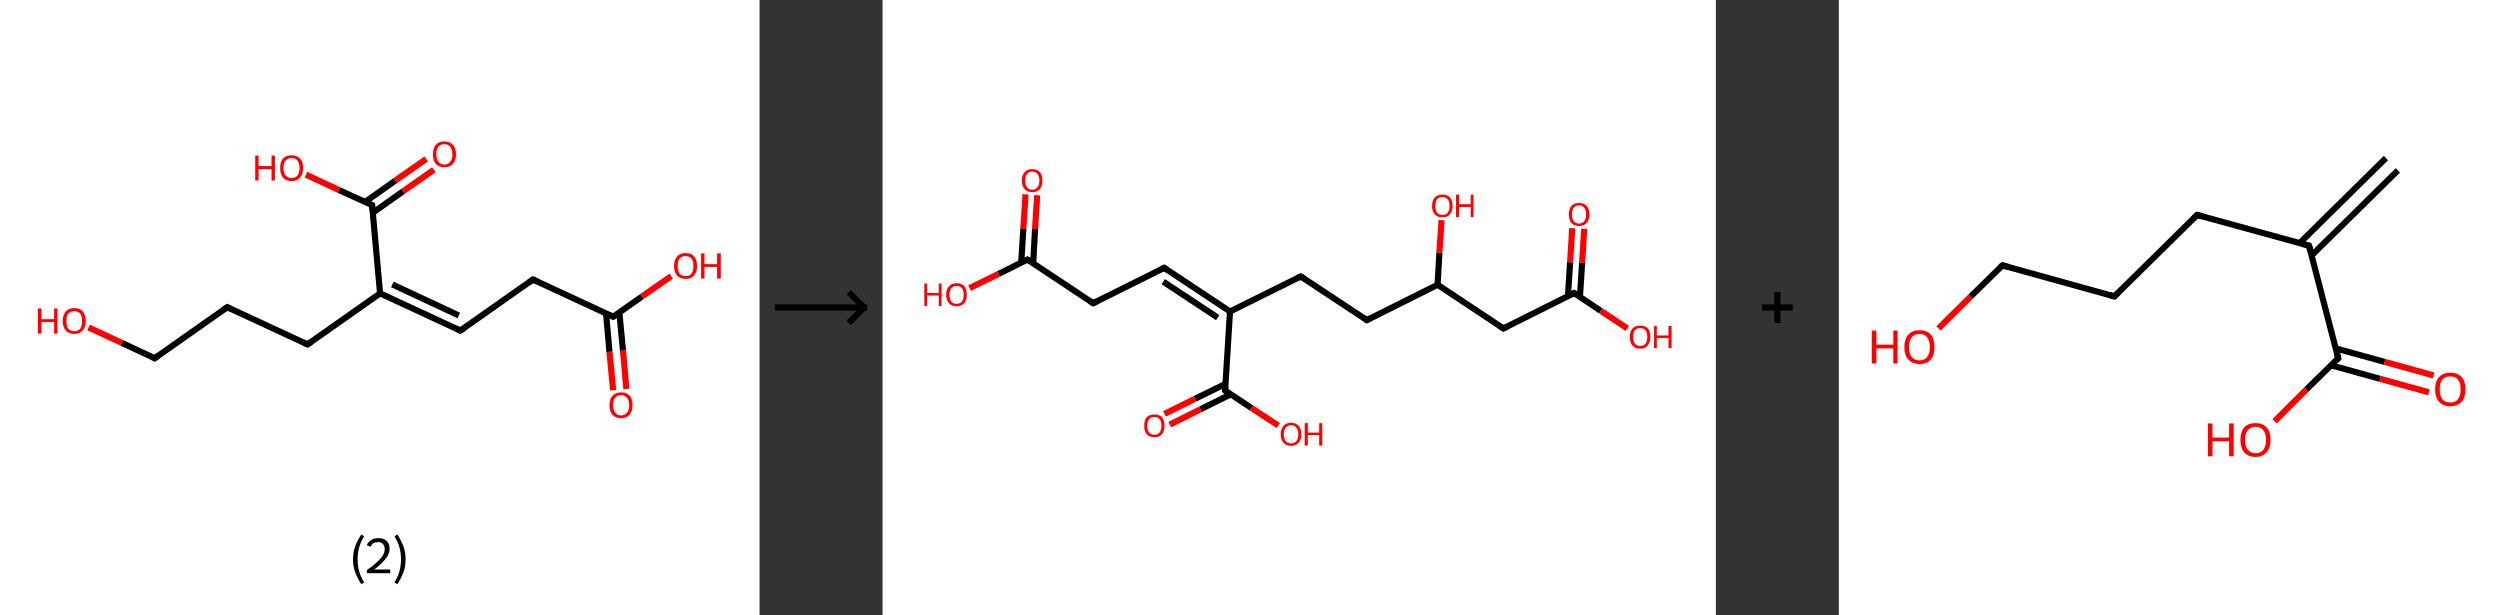 <?xml version='1.0' encoding='ASCII' standalone='yes'?>
<svg xmlns="http://www.w3.org/2000/svg" xmlns:xlink="http://www.w3.org/1999/xlink" version="1.1" width="813.0px" viewBox="0 0 813.0 200.0" height="200.0px">
  <rect x="0" y="0" width="813.0" height="200.0" fill="#333333" stroke="none"/>
  <g>
    <g transform="translate(0, 0) scale(1 1) "><!-- END OF HEADER -->
<rect style="opacity:1.0;fill:#FFFFFF;stroke:none" width="247.0" height="200.0" x="0.0" y="0.0"> </rect>
<path class="bond-0 atom-0 atom-1" d="M 199.4,126.9 L 198.2,114.4" style="fill:none;fill-rule:evenodd;stroke:#FF0000;stroke-width:2.0px;stroke-linecap:butt;stroke-linejoin:miter;stroke-opacity:1"/>
<path class="bond-0 atom-0 atom-1" d="M 198.2,114.4 L 197.1,102.0" style="fill:none;fill-rule:evenodd;stroke:#000000;stroke-width:2.0px;stroke-linecap:butt;stroke-linejoin:miter;stroke-opacity:1"/>
<path class="bond-0 atom-0 atom-1" d="M 203.7,126.5 L 202.6,114.0" style="fill:none;fill-rule:evenodd;stroke:#FF0000;stroke-width:2.0px;stroke-linecap:butt;stroke-linejoin:miter;stroke-opacity:1"/>
<path class="bond-0 atom-0 atom-1" d="M 202.6,114.0 L 201.4,101.6" style="fill:none;fill-rule:evenodd;stroke:#000000;stroke-width:2.0px;stroke-linecap:butt;stroke-linejoin:miter;stroke-opacity:1"/>
<path class="bond-1 atom-1 atom-2" d="M 199.4,103.0 L 208.8,96.4" style="fill:none;fill-rule:evenodd;stroke:#000000;stroke-width:2.0px;stroke-linecap:butt;stroke-linejoin:miter;stroke-opacity:1"/>
<path class="bond-1 atom-1 atom-2" d="M 208.8,96.4 L 218.3,89.8" style="fill:none;fill-rule:evenodd;stroke:#FF0000;stroke-width:2.0px;stroke-linecap:butt;stroke-linejoin:miter;stroke-opacity:1"/>
<path class="bond-2 atom-1 atom-3" d="M 199.4,103.0 L 173.3,90.9" style="fill:none;fill-rule:evenodd;stroke:#000000;stroke-width:2.0px;stroke-linecap:butt;stroke-linejoin:miter;stroke-opacity:1"/>
<path class="bond-3 atom-3 atom-4" d="M 173.3,90.9 L 149.7,107.5" style="fill:none;fill-rule:evenodd;stroke:#000000;stroke-width:2.0px;stroke-linecap:butt;stroke-linejoin:miter;stroke-opacity:1"/>
<path class="bond-4 atom-4 atom-5" d="M 149.7,107.5 L 123.6,95.4" style="fill:none;fill-rule:evenodd;stroke:#000000;stroke-width:2.0px;stroke-linecap:butt;stroke-linejoin:miter;stroke-opacity:1"/>
<path class="bond-4 atom-4 atom-5" d="M 149.2,102.6 L 127.6,92.5" style="fill:none;fill-rule:evenodd;stroke:#000000;stroke-width:2.0px;stroke-linecap:butt;stroke-linejoin:miter;stroke-opacity:1"/>
<path class="bond-5 atom-5 atom-6" d="M 123.6,95.4 L 100.0,112.0" style="fill:none;fill-rule:evenodd;stroke:#000000;stroke-width:2.0px;stroke-linecap:butt;stroke-linejoin:miter;stroke-opacity:1"/>
<path class="bond-6 atom-6 atom-7" d="M 100.0,112.0 L 73.9,99.9" style="fill:none;fill-rule:evenodd;stroke:#000000;stroke-width:2.0px;stroke-linecap:butt;stroke-linejoin:miter;stroke-opacity:1"/>
<path class="bond-7 atom-7 atom-8" d="M 73.9,99.9 L 50.3,116.5" style="fill:none;fill-rule:evenodd;stroke:#000000;stroke-width:2.0px;stroke-linecap:butt;stroke-linejoin:miter;stroke-opacity:1"/>
<path class="bond-8 atom-8 atom-9" d="M 50.3,116.5 L 39.6,111.5" style="fill:none;fill-rule:evenodd;stroke:#000000;stroke-width:2.0px;stroke-linecap:butt;stroke-linejoin:miter;stroke-opacity:1"/>
<path class="bond-8 atom-8 atom-9" d="M 39.6,111.5 L 28.8,106.5" style="fill:none;fill-rule:evenodd;stroke:#FF0000;stroke-width:2.0px;stroke-linecap:butt;stroke-linejoin:miter;stroke-opacity:1"/>
<path class="bond-9 atom-5 atom-10" d="M 123.6,95.4 L 121.0,66.7" style="fill:none;fill-rule:evenodd;stroke:#000000;stroke-width:2.0px;stroke-linecap:butt;stroke-linejoin:miter;stroke-opacity:1"/>
<path class="bond-10 atom-10 atom-11" d="M 121.2,69.2 L 131.1,62.2" style="fill:none;fill-rule:evenodd;stroke:#000000;stroke-width:2.0px;stroke-linecap:butt;stroke-linejoin:miter;stroke-opacity:1"/>
<path class="bond-10 atom-10 atom-11" d="M 131.1,62.2 L 141.1,55.2" style="fill:none;fill-rule:evenodd;stroke:#FF0000;stroke-width:2.0px;stroke-linecap:butt;stroke-linejoin:miter;stroke-opacity:1"/>
<path class="bond-10 atom-10 atom-11" d="M 118.7,65.7 L 128.6,58.7" style="fill:none;fill-rule:evenodd;stroke:#000000;stroke-width:2.0px;stroke-linecap:butt;stroke-linejoin:miter;stroke-opacity:1"/>
<path class="bond-10 atom-10 atom-11" d="M 128.6,58.7 L 138.6,51.7" style="fill:none;fill-rule:evenodd;stroke:#FF0000;stroke-width:2.0px;stroke-linecap:butt;stroke-linejoin:miter;stroke-opacity:1"/>
<path class="bond-11 atom-10 atom-12" d="M 121.0,66.7 L 110.2,61.8" style="fill:none;fill-rule:evenodd;stroke:#000000;stroke-width:2.0px;stroke-linecap:butt;stroke-linejoin:miter;stroke-opacity:1"/>
<path class="bond-11 atom-10 atom-12" d="M 110.2,61.8 L 99.5,56.8" style="fill:none;fill-rule:evenodd;stroke:#FF0000;stroke-width:2.0px;stroke-linecap:butt;stroke-linejoin:miter;stroke-opacity:1"/>
<path d="M 199.9,102.7 L 199.4,103.0 L 198.1,102.4" style="fill:none;stroke:#000000;stroke-width:2.0px;stroke-linecap:butt;stroke-linejoin:miter;stroke-opacity:1;"/>
<path d="M 174.6,91.5 L 173.3,90.9 L 172.1,91.8" style="fill:none;stroke:#000000;stroke-width:2.0px;stroke-linecap:butt;stroke-linejoin:miter;stroke-opacity:1;"/>
<path d="M 150.9,106.7 L 149.7,107.5 L 148.4,106.9" style="fill:none;stroke:#000000;stroke-width:2.0px;stroke-linecap:butt;stroke-linejoin:miter;stroke-opacity:1;"/>
<path d="M 101.2,111.2 L 100.0,112.0 L 98.7,111.4" style="fill:none;stroke:#000000;stroke-width:2.0px;stroke-linecap:butt;stroke-linejoin:miter;stroke-opacity:1;"/>
<path d="M 75.2,100.5 L 73.9,99.9 L 72.7,100.7" style="fill:none;stroke:#000000;stroke-width:2.0px;stroke-linecap:butt;stroke-linejoin:miter;stroke-opacity:1;"/>
<path d="M 51.5,115.6 L 50.3,116.5 L 49.8,116.2" style="fill:none;stroke:#000000;stroke-width:2.0px;stroke-linecap:butt;stroke-linejoin:miter;stroke-opacity:1;"/>
<path d="M 121.1,68.2 L 121.0,66.7 L 120.4,66.5" style="fill:none;stroke:#000000;stroke-width:2.0px;stroke-linecap:butt;stroke-linejoin:miter;stroke-opacity:1;"/>
<path class="atom-0" d="M 198.2 131.8 Q 198.2 129.8, 199.2 128.7 Q 200.2 127.6, 202.0 127.6 Q 203.8 127.6, 204.8 128.7 Q 205.7 129.8, 205.7 131.8 Q 205.7 133.7, 204.7 134.9 Q 203.8 136.0, 202.0 136.0 Q 200.2 136.0, 199.2 134.9 Q 198.2 133.8, 198.2 131.8 M 202.0 135.1 Q 203.2 135.1, 203.9 134.2 Q 204.6 133.4, 204.6 131.8 Q 204.6 130.2, 203.9 129.4 Q 203.2 128.5, 202.0 128.5 Q 200.7 128.5, 200.1 129.3 Q 199.4 130.1, 199.4 131.8 Q 199.4 133.4, 200.1 134.2 Q 200.7 135.1, 202.0 135.1 " fill="#FF0000"/>
<path class="atom-2" d="M 219.2 86.5 Q 219.2 84.5, 220.2 83.4 Q 221.1 82.3, 223.0 82.3 Q 224.8 82.3, 225.7 83.4 Q 226.7 84.5, 226.7 86.5 Q 226.7 88.5, 225.7 89.6 Q 224.7 90.7, 223.0 90.7 Q 221.2 90.7, 220.2 89.6 Q 219.2 88.5, 219.2 86.5 M 223.0 89.8 Q 224.2 89.8, 224.9 89.0 Q 225.5 88.1, 225.5 86.5 Q 225.5 84.9, 224.9 84.1 Q 224.2 83.3, 223.0 83.3 Q 221.7 83.3, 221.0 84.1 Q 220.4 84.9, 220.4 86.5 Q 220.4 88.1, 221.0 89.0 Q 221.7 89.8, 223.0 89.8 " fill="#FF0000"/>
<path class="atom-2" d="M 228.0 82.4 L 229.1 82.4 L 229.1 85.9 L 233.2 85.9 L 233.2 82.4 L 234.4 82.4 L 234.4 90.6 L 233.2 90.6 L 233.2 86.8 L 229.1 86.8 L 229.1 90.6 L 228.0 90.6 L 228.0 82.4 " fill="#FF0000"/>
<path class="atom-9" d="M 12.3 100.3 L 13.5 100.3 L 13.5 103.8 L 17.6 103.8 L 17.6 100.3 L 18.7 100.3 L 18.7 108.5 L 17.6 108.5 L 17.6 104.7 L 13.5 104.7 L 13.5 108.5 L 12.3 108.5 L 12.3 100.3 " fill="#FF0000"/>
<path class="atom-9" d="M 20.4 104.4 Q 20.4 102.4, 21.4 101.3 Q 22.3 100.2, 24.2 100.2 Q 26.0 100.2, 26.9 101.3 Q 27.9 102.4, 27.9 104.4 Q 27.9 106.4, 26.9 107.5 Q 25.9 108.6, 24.2 108.6 Q 22.4 108.6, 21.4 107.5 Q 20.4 106.4, 20.4 104.4 M 24.2 107.7 Q 25.4 107.7, 26.1 106.9 Q 26.7 106.0, 26.7 104.4 Q 26.7 102.8, 26.1 102.0 Q 25.4 101.2, 24.2 101.2 Q 22.9 101.2, 22.2 102.0 Q 21.6 102.8, 21.6 104.4 Q 21.6 106.0, 22.2 106.9 Q 22.9 107.7, 24.2 107.7 " fill="#FF0000"/>
<path class="atom-11" d="M 140.8 50.2 Q 140.8 48.2, 141.7 47.1 Q 142.7 46.0, 144.5 46.0 Q 146.3 46.0, 147.3 47.1 Q 148.3 48.2, 148.3 50.2 Q 148.3 52.1, 147.3 53.3 Q 146.3 54.4, 144.5 54.4 Q 142.7 54.4, 141.7 53.3 Q 140.8 52.2, 140.8 50.2 M 144.5 53.5 Q 145.8 53.5, 146.4 52.6 Q 147.1 51.8, 147.1 50.2 Q 147.1 48.6, 146.4 47.7 Q 145.8 46.9, 144.5 46.9 Q 143.3 46.9, 142.6 47.7 Q 141.9 48.5, 141.9 50.2 Q 141.9 51.8, 142.6 52.6 Q 143.3 53.5, 144.5 53.5 " fill="#FF0000"/>
<path class="atom-12" d="M 83.0 50.6 L 84.1 50.6 L 84.1 54.0 L 88.3 54.0 L 88.3 50.6 L 89.4 50.6 L 89.4 58.7 L 88.3 58.7 L 88.3 55.0 L 84.1 55.0 L 84.1 58.7 L 83.0 58.7 L 83.0 50.6 " fill="#FF0000"/>
<path class="atom-12" d="M 91.1 54.6 Q 91.1 52.7, 92.0 51.6 Q 93.0 50.5, 94.8 50.5 Q 96.6 50.5, 97.6 51.6 Q 98.6 52.7, 98.6 54.6 Q 98.6 56.6, 97.6 57.7 Q 96.6 58.9, 94.8 58.9 Q 93.0 58.9, 92.0 57.7 Q 91.1 56.6, 91.1 54.6 M 94.8 57.9 Q 96.1 57.9, 96.7 57.1 Q 97.4 56.3, 97.4 54.6 Q 97.4 53.0, 96.7 52.2 Q 96.1 51.4, 94.8 51.4 Q 93.6 51.4, 92.9 52.2 Q 92.2 53.0, 92.2 54.6 Q 92.2 56.3, 92.9 57.1 Q 93.6 57.9, 94.8 57.9 " fill="#FF0000"/>
<path class="legend" d="M 114.8 181.9 Q 114.8 179.6, 115.5 177.7 Q 116.2 175.8, 117.5 173.8 L 118.4 174.4 Q 117.3 176.3, 116.8 178.0 Q 116.3 179.7, 116.3 181.9 Q 116.3 184.0, 116.8 185.8 Q 117.3 187.5, 118.4 189.4 L 117.5 190.0 Q 116.2 188.0, 115.5 186.1 Q 114.8 184.2, 114.8 181.9 " fill="#000000"/>
<path class="legend" d="M 119.3 177.3 Q 119.7 176.2, 120.7 175.6 Q 121.7 175.0, 123.1 175.0 Q 124.8 175.0, 125.7 175.9 Q 126.7 176.8, 126.7 178.5 Q 126.7 180.2, 125.4 181.7 Q 124.2 183.3, 121.7 185.2 L 126.9 185.2 L 126.9 186.4 L 119.3 186.4 L 119.3 185.4 Q 121.4 183.9, 122.6 182.8 Q 123.9 181.6, 124.5 180.6 Q 125.1 179.6, 125.1 178.6 Q 125.1 177.5, 124.5 176.9 Q 124.0 176.3, 123.1 176.3 Q 122.1 176.3, 121.5 176.6 Q 120.9 177.0, 120.5 177.8 L 119.3 177.3 " fill="#000000"/>
<path class="legend" d="M 131.9 181.9 Q 131.9 184.2, 131.2 186.1 Q 130.5 188.0, 129.2 190.0 L 128.3 189.4 Q 129.4 187.5, 129.9 185.8 Q 130.4 184.0, 130.4 181.9 Q 130.4 179.7, 129.9 178.0 Q 129.4 176.3, 128.3 174.4 L 129.2 173.8 Q 130.5 175.8, 131.2 177.7 Q 131.9 179.6, 131.9 181.9 " fill="#000000"/>
</g>
    <g transform="translate(247.0, 0) scale(1 1) "><line x1="5" y1="100" x2="35" y2="100" style="stroke:rgb(0,0,0);stroke-width:2"/>
  <line x1="34" y1="100" x2="29" y2="95" style="stroke:rgb(0,0,0);stroke-width:2"/>
  <line x1="34" y1="100" x2="29" y2="105" style="stroke:rgb(0,0,0);stroke-width:2"/>
</g>
    <g transform="translate(287.0, 0) scale(1 1) "><!-- END OF HEADER -->
<rect style="opacity:1.0;fill:#FFFFFF;stroke:none" width="271.0" height="200.0" x="0.0" y="0.0"> </rect>
<path class="bond-0 atom-0 atom-1" d="M 50.3,63.5 L 49.6,74.5" style="fill:none;fill-rule:evenodd;stroke:#FF0000;stroke-width:2.0px;stroke-linecap:butt;stroke-linejoin:miter;stroke-opacity:1"/>
<path class="bond-0 atom-0 atom-1" d="M 49.6,74.5 L 49.0,85.6" style="fill:none;fill-rule:evenodd;stroke:#000000;stroke-width:2.0px;stroke-linecap:butt;stroke-linejoin:miter;stroke-opacity:1"/>
<path class="bond-0 atom-0 atom-1" d="M 46.5,63.2 L 45.8,74.3" style="fill:none;fill-rule:evenodd;stroke:#FF0000;stroke-width:2.0px;stroke-linecap:butt;stroke-linejoin:miter;stroke-opacity:1"/>
<path class="bond-0 atom-0 atom-1" d="M 45.8,74.3 L 45.1,85.4" style="fill:none;fill-rule:evenodd;stroke:#000000;stroke-width:2.0px;stroke-linecap:butt;stroke-linejoin:miter;stroke-opacity:1"/>
<path class="bond-1 atom-1 atom-2" d="M 47.1,84.4 L 37.7,89.1" style="fill:none;fill-rule:evenodd;stroke:#000000;stroke-width:2.0px;stroke-linecap:butt;stroke-linejoin:miter;stroke-opacity:1"/>
<path class="bond-1 atom-1 atom-2" d="M 37.7,89.1 L 28.3,93.7" style="fill:none;fill-rule:evenodd;stroke:#FF0000;stroke-width:2.0px;stroke-linecap:butt;stroke-linejoin:miter;stroke-opacity:1"/>
<path class="bond-2 atom-1 atom-3" d="M 47.1,84.4 L 68.5,98.6" style="fill:none;fill-rule:evenodd;stroke:#000000;stroke-width:2.0px;stroke-linecap:butt;stroke-linejoin:miter;stroke-opacity:1"/>
<path class="bond-3 atom-3 atom-4" d="M 68.5,98.6 L 91.6,87.1" style="fill:none;fill-rule:evenodd;stroke:#000000;stroke-width:2.0px;stroke-linecap:butt;stroke-linejoin:miter;stroke-opacity:1"/>
<path class="bond-4 atom-4 atom-5" d="M 91.6,87.1 L 113.0,101.3" style="fill:none;fill-rule:evenodd;stroke:#000000;stroke-width:2.0px;stroke-linecap:butt;stroke-linejoin:miter;stroke-opacity:1"/>
<path class="bond-4 atom-4 atom-5" d="M 91.3,91.6 L 109.0,103.3" style="fill:none;fill-rule:evenodd;stroke:#000000;stroke-width:2.0px;stroke-linecap:butt;stroke-linejoin:miter;stroke-opacity:1"/>
<path class="bond-5 atom-5 atom-6" d="M 113.0,101.3 L 136.0,89.9" style="fill:none;fill-rule:evenodd;stroke:#000000;stroke-width:2.0px;stroke-linecap:butt;stroke-linejoin:miter;stroke-opacity:1"/>
<path class="bond-6 atom-6 atom-7" d="M 136.0,89.9 L 157.5,104.1" style="fill:none;fill-rule:evenodd;stroke:#000000;stroke-width:2.0px;stroke-linecap:butt;stroke-linejoin:miter;stroke-opacity:1"/>
<path class="bond-7 atom-7 atom-8" d="M 157.5,104.1 L 180.5,92.6" style="fill:none;fill-rule:evenodd;stroke:#000000;stroke-width:2.0px;stroke-linecap:butt;stroke-linejoin:miter;stroke-opacity:1"/>
<path class="bond-8 atom-8 atom-9" d="M 180.5,92.6 L 181.1,82.1" style="fill:none;fill-rule:evenodd;stroke:#000000;stroke-width:2.0px;stroke-linecap:butt;stroke-linejoin:miter;stroke-opacity:1"/>
<path class="bond-8 atom-8 atom-9" d="M 181.1,82.1 L 181.8,71.6" style="fill:none;fill-rule:evenodd;stroke:#FF0000;stroke-width:2.0px;stroke-linecap:butt;stroke-linejoin:miter;stroke-opacity:1"/>
<path class="bond-9 atom-8 atom-10" d="M 180.5,92.6 L 201.9,106.8" style="fill:none;fill-rule:evenodd;stroke:#000000;stroke-width:2.0px;stroke-linecap:butt;stroke-linejoin:miter;stroke-opacity:1"/>
<path class="bond-10 atom-10 atom-11" d="M 201.9,106.8 L 224.9,95.3" style="fill:none;fill-rule:evenodd;stroke:#000000;stroke-width:2.0px;stroke-linecap:butt;stroke-linejoin:miter;stroke-opacity:1"/>
<path class="bond-11 atom-11 atom-12" d="M 226.8,96.6 L 227.5,85.5" style="fill:none;fill-rule:evenodd;stroke:#000000;stroke-width:2.0px;stroke-linecap:butt;stroke-linejoin:miter;stroke-opacity:1"/>
<path class="bond-11 atom-11 atom-12" d="M 227.5,85.5 L 228.2,74.4" style="fill:none;fill-rule:evenodd;stroke:#FF0000;stroke-width:2.0px;stroke-linecap:butt;stroke-linejoin:miter;stroke-opacity:1"/>
<path class="bond-11 atom-11 atom-12" d="M 222.9,96.3 L 223.6,85.3" style="fill:none;fill-rule:evenodd;stroke:#000000;stroke-width:2.0px;stroke-linecap:butt;stroke-linejoin:miter;stroke-opacity:1"/>
<path class="bond-11 atom-11 atom-12" d="M 223.6,85.3 L 224.3,74.2" style="fill:none;fill-rule:evenodd;stroke:#FF0000;stroke-width:2.0px;stroke-linecap:butt;stroke-linejoin:miter;stroke-opacity:1"/>
<path class="bond-12 atom-11 atom-13" d="M 224.9,95.3 L 233.6,101.1" style="fill:none;fill-rule:evenodd;stroke:#000000;stroke-width:2.0px;stroke-linecap:butt;stroke-linejoin:miter;stroke-opacity:1"/>
<path class="bond-12 atom-11 atom-13" d="M 233.6,101.1 L 242.2,106.8" style="fill:none;fill-rule:evenodd;stroke:#FF0000;stroke-width:2.0px;stroke-linecap:butt;stroke-linejoin:miter;stroke-opacity:1"/>
<path class="bond-13 atom-5 atom-14" d="M 113.0,101.3 L 111.4,127.0" style="fill:none;fill-rule:evenodd;stroke:#000000;stroke-width:2.0px;stroke-linecap:butt;stroke-linejoin:miter;stroke-opacity:1"/>
<path class="bond-14 atom-14 atom-15" d="M 111.6,124.8 L 101.6,129.7" style="fill:none;fill-rule:evenodd;stroke:#000000;stroke-width:2.0px;stroke-linecap:butt;stroke-linejoin:miter;stroke-opacity:1"/>
<path class="bond-14 atom-14 atom-15" d="M 101.6,129.7 L 91.7,134.6" style="fill:none;fill-rule:evenodd;stroke:#FF0000;stroke-width:2.0px;stroke-linecap:butt;stroke-linejoin:miter;stroke-opacity:1"/>
<path class="bond-14 atom-14 atom-15" d="M 113.3,128.2 L 103.4,133.1" style="fill:none;fill-rule:evenodd;stroke:#000000;stroke-width:2.0px;stroke-linecap:butt;stroke-linejoin:miter;stroke-opacity:1"/>
<path class="bond-14 atom-14 atom-15" d="M 103.4,133.1 L 93.4,138.1" style="fill:none;fill-rule:evenodd;stroke:#FF0000;stroke-width:2.0px;stroke-linecap:butt;stroke-linejoin:miter;stroke-opacity:1"/>
<path class="bond-15 atom-14 atom-16" d="M 111.4,127.0 L 120.0,132.7" style="fill:none;fill-rule:evenodd;stroke:#000000;stroke-width:2.0px;stroke-linecap:butt;stroke-linejoin:miter;stroke-opacity:1"/>
<path class="bond-15 atom-14 atom-16" d="M 120.0,132.7 L 128.7,138.4" style="fill:none;fill-rule:evenodd;stroke:#FF0000;stroke-width:2.0px;stroke-linecap:butt;stroke-linejoin:miter;stroke-opacity:1"/>
<path d="M 46.6,84.6 L 47.1,84.4 L 48.2,85.1" style="fill:none;stroke:#000000;stroke-width:2.0px;stroke-linecap:butt;stroke-linejoin:miter;stroke-opacity:1;"/>
<path d="M 67.5,97.9 L 68.5,98.6 L 69.7,98.0" style="fill:none;stroke:#000000;stroke-width:2.0px;stroke-linecap:butt;stroke-linejoin:miter;stroke-opacity:1;"/>
<path d="M 90.4,87.7 L 91.6,87.1 L 92.6,87.8" style="fill:none;stroke:#000000;stroke-width:2.0px;stroke-linecap:butt;stroke-linejoin:miter;stroke-opacity:1;"/>
<path d="M 134.9,90.4 L 136.0,89.9 L 137.1,90.6" style="fill:none;stroke:#000000;stroke-width:2.0px;stroke-linecap:butt;stroke-linejoin:miter;stroke-opacity:1;"/>
<path d="M 156.4,103.4 L 157.5,104.1 L 158.6,103.5" style="fill:none;stroke:#000000;stroke-width:2.0px;stroke-linecap:butt;stroke-linejoin:miter;stroke-opacity:1;"/>
<path d="M 200.8,106.1 L 201.9,106.8 L 203.1,106.2" style="fill:none;stroke:#000000;stroke-width:2.0px;stroke-linecap:butt;stroke-linejoin:miter;stroke-opacity:1;"/>
<path d="M 223.8,95.9 L 224.9,95.3 L 225.4,95.6" style="fill:none;stroke:#000000;stroke-width:2.0px;stroke-linecap:butt;stroke-linejoin:miter;stroke-opacity:1;"/>
<path d="M 111.5,125.7 L 111.4,127.0 L 111.8,127.3" style="fill:none;stroke:#000000;stroke-width:2.0px;stroke-linecap:butt;stroke-linejoin:miter;stroke-opacity:1;"/>
<path class="atom-0" d="M 45.3 58.7 Q 45.3 57.0, 46.2 56.0 Q 47.1 55.0, 48.7 55.0 Q 50.3 55.0, 51.2 56.0 Q 52.0 57.0, 52.0 58.7 Q 52.0 60.5, 51.2 61.5 Q 50.3 62.5, 48.7 62.5 Q 47.1 62.5, 46.2 61.5 Q 45.3 60.5, 45.3 58.7 M 48.7 61.7 Q 49.8 61.7, 50.4 60.9 Q 51.0 60.2, 51.0 58.7 Q 51.0 57.3, 50.4 56.6 Q 49.8 55.8, 48.7 55.8 Q 47.6 55.8, 47.0 56.6 Q 46.4 57.3, 46.4 58.7 Q 46.4 60.2, 47.0 60.9 Q 47.6 61.7, 48.7 61.7 " fill="#FF0000"/>
<path class="atom-2" d="M 13.6 92.2 L 14.5 92.2 L 14.5 95.3 L 18.3 95.3 L 18.3 92.2 L 19.2 92.2 L 19.2 99.5 L 18.3 99.5 L 18.3 96.1 L 14.5 96.1 L 14.5 99.5 L 13.6 99.5 L 13.6 92.2 " fill="#FF0000"/>
<path class="atom-2" d="M 20.7 95.8 Q 20.7 94.1, 21.6 93.1 Q 22.5 92.1, 24.1 92.1 Q 25.7 92.1, 26.6 93.1 Q 27.4 94.1, 27.4 95.8 Q 27.4 97.6, 26.6 98.6 Q 25.7 99.6, 24.1 99.6 Q 22.5 99.6, 21.6 98.6 Q 20.7 97.6, 20.7 95.8 M 24.1 98.8 Q 25.2 98.8, 25.8 98.1 Q 26.4 97.3, 26.4 95.8 Q 26.4 94.4, 25.8 93.7 Q 25.2 93.0, 24.1 93.0 Q 23.0 93.0, 22.4 93.7 Q 21.8 94.4, 21.8 95.8 Q 21.8 97.3, 22.4 98.1 Q 23.0 98.8, 24.1 98.8 " fill="#FF0000"/>
<path class="atom-9" d="M 178.7 67.0 Q 178.7 65.2, 179.6 64.2 Q 180.5 63.3, 182.1 63.3 Q 183.7 63.3, 184.5 64.2 Q 185.4 65.2, 185.4 67.0 Q 185.4 68.7, 184.5 69.7 Q 183.7 70.7, 182.1 70.7 Q 180.5 70.7, 179.6 69.7 Q 178.7 68.7, 178.7 67.0 M 182.1 69.9 Q 183.2 69.9, 183.8 69.2 Q 184.4 68.4, 184.4 67.0 Q 184.4 65.5, 183.8 64.8 Q 183.2 64.1, 182.1 64.1 Q 181.0 64.1, 180.3 64.8 Q 179.8 65.5, 179.8 67.0 Q 179.8 68.4, 180.3 69.2 Q 181.0 69.9, 182.1 69.9 " fill="#FF0000"/>
<path class="atom-9" d="M 186.5 63.3 L 187.5 63.3 L 187.5 66.4 L 191.3 66.4 L 191.3 63.3 L 192.2 63.3 L 192.2 70.6 L 191.3 70.6 L 191.3 67.3 L 187.5 67.3 L 187.5 70.6 L 186.5 70.6 L 186.5 63.3 " fill="#FF0000"/>
<path class="atom-12" d="M 223.2 69.7 Q 223.2 68.0, 224.0 67.0 Q 224.9 66.0, 226.5 66.0 Q 228.1 66.0, 229.0 67.0 Q 229.9 68.0, 229.9 69.7 Q 229.9 71.5, 229.0 72.5 Q 228.1 73.5, 226.5 73.5 Q 224.9 73.5, 224.0 72.5 Q 223.2 71.5, 223.2 69.7 M 226.5 72.7 Q 227.6 72.7, 228.2 71.9 Q 228.8 71.2, 228.8 69.7 Q 228.8 68.3, 228.2 67.6 Q 227.6 66.8, 226.5 66.8 Q 225.4 66.8, 224.8 67.5 Q 224.2 68.3, 224.2 69.7 Q 224.2 71.2, 224.8 71.9 Q 225.4 72.7, 226.5 72.7 " fill="#FF0000"/>
<path class="atom-13" d="M 243.0 109.6 Q 243.0 107.8, 243.9 106.8 Q 244.8 105.9, 246.4 105.9 Q 248.0 105.9, 248.9 106.8 Q 249.7 107.8, 249.7 109.6 Q 249.7 111.3, 248.8 112.4 Q 248.0 113.4, 246.4 113.4 Q 244.8 113.4, 243.9 112.4 Q 243.0 111.4, 243.0 109.6 M 246.4 112.5 Q 247.5 112.5, 248.1 111.8 Q 248.7 111.0, 248.7 109.6 Q 248.7 108.1, 248.1 107.4 Q 247.5 106.7, 246.4 106.7 Q 245.3 106.7, 244.7 107.4 Q 244.1 108.1, 244.1 109.6 Q 244.1 111.0, 244.7 111.8 Q 245.3 112.5, 246.4 112.5 " fill="#FF0000"/>
<path class="atom-13" d="M 250.9 106.0 L 251.8 106.0 L 251.8 109.1 L 255.6 109.1 L 255.6 106.0 L 256.6 106.0 L 256.6 113.2 L 255.6 113.2 L 255.6 109.9 L 251.8 109.9 L 251.8 113.2 L 250.9 113.2 L 250.9 106.0 " fill="#FF0000"/>
<path class="atom-15" d="M 85.1 138.5 Q 85.1 136.7, 85.9 135.7 Q 86.8 134.8, 88.4 134.8 Q 90.0 134.8, 90.9 135.7 Q 91.7 136.7, 91.7 138.5 Q 91.7 140.2, 90.9 141.2 Q 90.0 142.2, 88.4 142.2 Q 86.8 142.2, 85.9 141.2 Q 85.1 140.2, 85.1 138.5 M 88.4 141.4 Q 89.5 141.4, 90.1 140.7 Q 90.7 139.9, 90.7 138.5 Q 90.7 137.0, 90.1 136.3 Q 89.5 135.6, 88.4 135.6 Q 87.3 135.6, 86.7 136.3 Q 86.1 137.0, 86.1 138.5 Q 86.1 139.9, 86.7 140.7 Q 87.3 141.4, 88.4 141.4 " fill="#FF0000"/>
<path class="atom-16" d="M 129.5 141.2 Q 129.5 139.5, 130.4 138.5 Q 131.2 137.5, 132.9 137.5 Q 134.5 137.5, 135.3 138.5 Q 136.2 139.5, 136.2 141.2 Q 136.2 143.0, 135.3 144.0 Q 134.4 145.0, 132.9 145.0 Q 131.2 145.0, 130.4 144.0 Q 129.5 143.0, 129.5 141.2 M 132.9 144.2 Q 134.0 144.2, 134.6 143.4 Q 135.2 142.7, 135.2 141.2 Q 135.2 139.8, 134.6 139.1 Q 134.0 138.3, 132.9 138.3 Q 131.7 138.3, 131.1 139.1 Q 130.5 139.8, 130.5 141.2 Q 130.5 142.7, 131.1 143.4 Q 131.7 144.2, 132.9 144.2 " fill="#FF0000"/>
<path class="atom-16" d="M 137.3 137.6 L 138.3 137.6 L 138.3 140.7 L 142.0 140.7 L 142.0 137.6 L 143.0 137.6 L 143.0 144.9 L 142.0 144.9 L 142.0 141.5 L 138.3 141.5 L 138.3 144.9 L 137.3 144.9 L 137.3 137.6 " fill="#FF0000"/>
</g>
    <g transform="translate(558.0, 0) scale(1 1) "><line x1="15" y1="100" x2="25" y2="100" style="stroke:rgb(0,0,0);stroke-width:2"/>
  <line x1="20" y1="95" x2="20" y2="105" style="stroke:rgb(0,0,0);stroke-width:2"/>
</g>
    <g transform="translate(598.0, 0) scale(1 1) "><!-- END OF HEADER -->
<rect style="opacity:1.0;fill:#FFFFFF;stroke:none" width="215.0" height="200.0" x="0.0" y="0.0"> </rect>
<path class="bond-0 atom-0 atom-1" d="M 181.8,55.4 L 153.7,83.1" style="fill:none;fill-rule:evenodd;stroke:#000000;stroke-width:2.0px;stroke-linecap:butt;stroke-linejoin:miter;stroke-opacity:1"/>
<path class="bond-0 atom-0 atom-1" d="M 177.9,51.4 L 149.8,79.1" style="fill:none;fill-rule:evenodd;stroke:#000000;stroke-width:2.0px;stroke-linecap:butt;stroke-linejoin:miter;stroke-opacity:1"/>
<path class="bond-1 atom-1 atom-2" d="M 152.9,79.9 L 116.5,69.9" style="fill:none;fill-rule:evenodd;stroke:#000000;stroke-width:2.0px;stroke-linecap:butt;stroke-linejoin:miter;stroke-opacity:1"/>
<path class="bond-2 atom-2 atom-3" d="M 116.5,69.9 L 89.6,96.4" style="fill:none;fill-rule:evenodd;stroke:#000000;stroke-width:2.0px;stroke-linecap:butt;stroke-linejoin:miter;stroke-opacity:1"/>
<path class="bond-3 atom-3 atom-4" d="M 89.6,96.4 L 53.2,86.3" style="fill:none;fill-rule:evenodd;stroke:#000000;stroke-width:2.0px;stroke-linecap:butt;stroke-linejoin:miter;stroke-opacity:1"/>
<path class="bond-4 atom-4 atom-5" d="M 53.2,86.3 L 42.8,96.5" style="fill:none;fill-rule:evenodd;stroke:#000000;stroke-width:2.0px;stroke-linecap:butt;stroke-linejoin:miter;stroke-opacity:1"/>
<path class="bond-4 atom-4 atom-5" d="M 42.8,96.5 L 32.4,106.8" style="fill:none;fill-rule:evenodd;stroke:#FF0000;stroke-width:2.0px;stroke-linecap:butt;stroke-linejoin:miter;stroke-opacity:1"/>
<path class="bond-5 atom-1 atom-6" d="M 152.9,79.9 L 162.4,116.5" style="fill:none;fill-rule:evenodd;stroke:#000000;stroke-width:2.0px;stroke-linecap:butt;stroke-linejoin:miter;stroke-opacity:1"/>
<path class="bond-6 atom-6 atom-7" d="M 160.1,118.8 L 176.0,123.2" style="fill:none;fill-rule:evenodd;stroke:#000000;stroke-width:2.0px;stroke-linecap:butt;stroke-linejoin:miter;stroke-opacity:1"/>
<path class="bond-6 atom-6 atom-7" d="M 176.0,123.2 L 191.9,127.6" style="fill:none;fill-rule:evenodd;stroke:#FF0000;stroke-width:2.0px;stroke-linecap:butt;stroke-linejoin:miter;stroke-opacity:1"/>
<path class="bond-6 atom-6 atom-7" d="M 161.6,113.3 L 177.5,117.7" style="fill:none;fill-rule:evenodd;stroke:#000000;stroke-width:2.0px;stroke-linecap:butt;stroke-linejoin:miter;stroke-opacity:1"/>
<path class="bond-6 atom-6 atom-7" d="M 177.5,117.7 L 193.4,122.1" style="fill:none;fill-rule:evenodd;stroke:#FF0000;stroke-width:2.0px;stroke-linecap:butt;stroke-linejoin:miter;stroke-opacity:1"/>
<path class="bond-7 atom-6 atom-8" d="M 162.4,116.5 L 152.0,126.7" style="fill:none;fill-rule:evenodd;stroke:#000000;stroke-width:2.0px;stroke-linecap:butt;stroke-linejoin:miter;stroke-opacity:1"/>
<path class="bond-7 atom-6 atom-8" d="M 152.0,126.7 L 141.7,137.0" style="fill:none;fill-rule:evenodd;stroke:#FF0000;stroke-width:2.0px;stroke-linecap:butt;stroke-linejoin:miter;stroke-opacity:1"/>
<path d="M 151.1,79.4 L 152.9,79.9 L 153.4,81.8" style="fill:none;stroke:#000000;stroke-width:2.0px;stroke-linecap:butt;stroke-linejoin:miter;stroke-opacity:1;"/>
<path d="M 118.3,70.4 L 116.5,69.9 L 115.2,71.2" style="fill:none;stroke:#000000;stroke-width:2.0px;stroke-linecap:butt;stroke-linejoin:miter;stroke-opacity:1;"/>
<path d="M 90.9,95.1 L 89.6,96.4 L 87.8,95.9" style="fill:none;stroke:#000000;stroke-width:2.0px;stroke-linecap:butt;stroke-linejoin:miter;stroke-opacity:1;"/>
<path d="M 55.0,86.8 L 53.2,86.3 L 52.6,86.8" style="fill:none;stroke:#000000;stroke-width:2.0px;stroke-linecap:butt;stroke-linejoin:miter;stroke-opacity:1;"/>
<path d="M 161.9,114.7 L 162.4,116.5 L 161.9,117.0" style="fill:none;stroke:#000000;stroke-width:2.0px;stroke-linecap:butt;stroke-linejoin:miter;stroke-opacity:1;"/>
<path class="atom-5" d="M 10.7 107.5 L 12.2 107.5 L 12.2 112.1 L 17.7 112.1 L 17.7 107.5 L 19.1 107.5 L 19.1 118.2 L 17.7 118.2 L 17.7 113.3 L 12.2 113.3 L 12.2 118.2 L 10.7 118.2 L 10.7 107.5 " fill="#FF0000"/>
<path class="atom-5" d="M 21.3 112.9 Q 21.3 110.3, 22.6 108.8 Q 23.9 107.4, 26.2 107.4 Q 28.6 107.4, 29.9 108.8 Q 31.1 110.3, 31.1 112.9 Q 31.1 115.5, 29.9 116.9 Q 28.6 118.4, 26.2 118.4 Q 23.9 118.4, 22.6 116.9 Q 21.3 115.5, 21.3 112.9 M 26.2 117.2 Q 27.9 117.2, 28.7 116.1 Q 29.6 115.0, 29.6 112.9 Q 29.6 110.8, 28.7 109.7 Q 27.9 108.6, 26.2 108.6 Q 24.6 108.6, 23.7 109.7 Q 22.8 110.7, 22.8 112.9 Q 22.8 115.0, 23.7 116.1 Q 24.6 117.2, 26.2 117.2 " fill="#FF0000"/>
<path class="atom-7" d="M 193.9 126.6 Q 193.9 124.0, 195.2 122.6 Q 196.5 121.2, 198.8 121.2 Q 201.2 121.2, 202.5 122.6 Q 203.8 124.0, 203.8 126.6 Q 203.8 129.2, 202.5 130.7 Q 201.2 132.1, 198.8 132.1 Q 196.5 132.1, 195.2 130.7 Q 193.9 129.2, 193.9 126.6 M 198.8 130.9 Q 200.5 130.9, 201.3 129.9 Q 202.2 128.7, 202.2 126.6 Q 202.2 124.5, 201.3 123.4 Q 200.5 122.4, 198.8 122.4 Q 197.2 122.4, 196.3 123.4 Q 195.4 124.5, 195.4 126.6 Q 195.4 128.8, 196.3 129.9 Q 197.2 130.9, 198.8 130.9 " fill="#FF0000"/>
<path class="atom-8" d="M 120.0 137.7 L 121.5 137.7 L 121.5 142.3 L 126.9 142.3 L 126.9 137.7 L 128.4 137.7 L 128.4 148.4 L 126.9 148.4 L 126.9 143.5 L 121.5 143.5 L 121.5 148.4 L 120.0 148.4 L 120.0 137.7 " fill="#FF0000"/>
<path class="atom-8" d="M 130.6 143.0 Q 130.6 140.5, 131.8 139.0 Q 133.1 137.6, 135.5 137.6 Q 137.9 137.6, 139.1 139.0 Q 140.4 140.5, 140.4 143.0 Q 140.4 145.6, 139.1 147.1 Q 137.8 148.6, 135.5 148.6 Q 133.1 148.6, 131.8 147.1 Q 130.6 145.7, 130.6 143.0 M 135.5 147.4 Q 137.1 147.4, 138.0 146.3 Q 138.9 145.2, 138.9 143.0 Q 138.9 140.9, 138.0 139.9 Q 137.1 138.8, 135.5 138.8 Q 133.9 138.8, 133.0 139.9 Q 132.1 140.9, 132.1 143.0 Q 132.1 145.2, 133.0 146.3 Q 133.9 147.4, 135.5 147.4 " fill="#FF0000"/>
</g>
  </g>
</svg>
